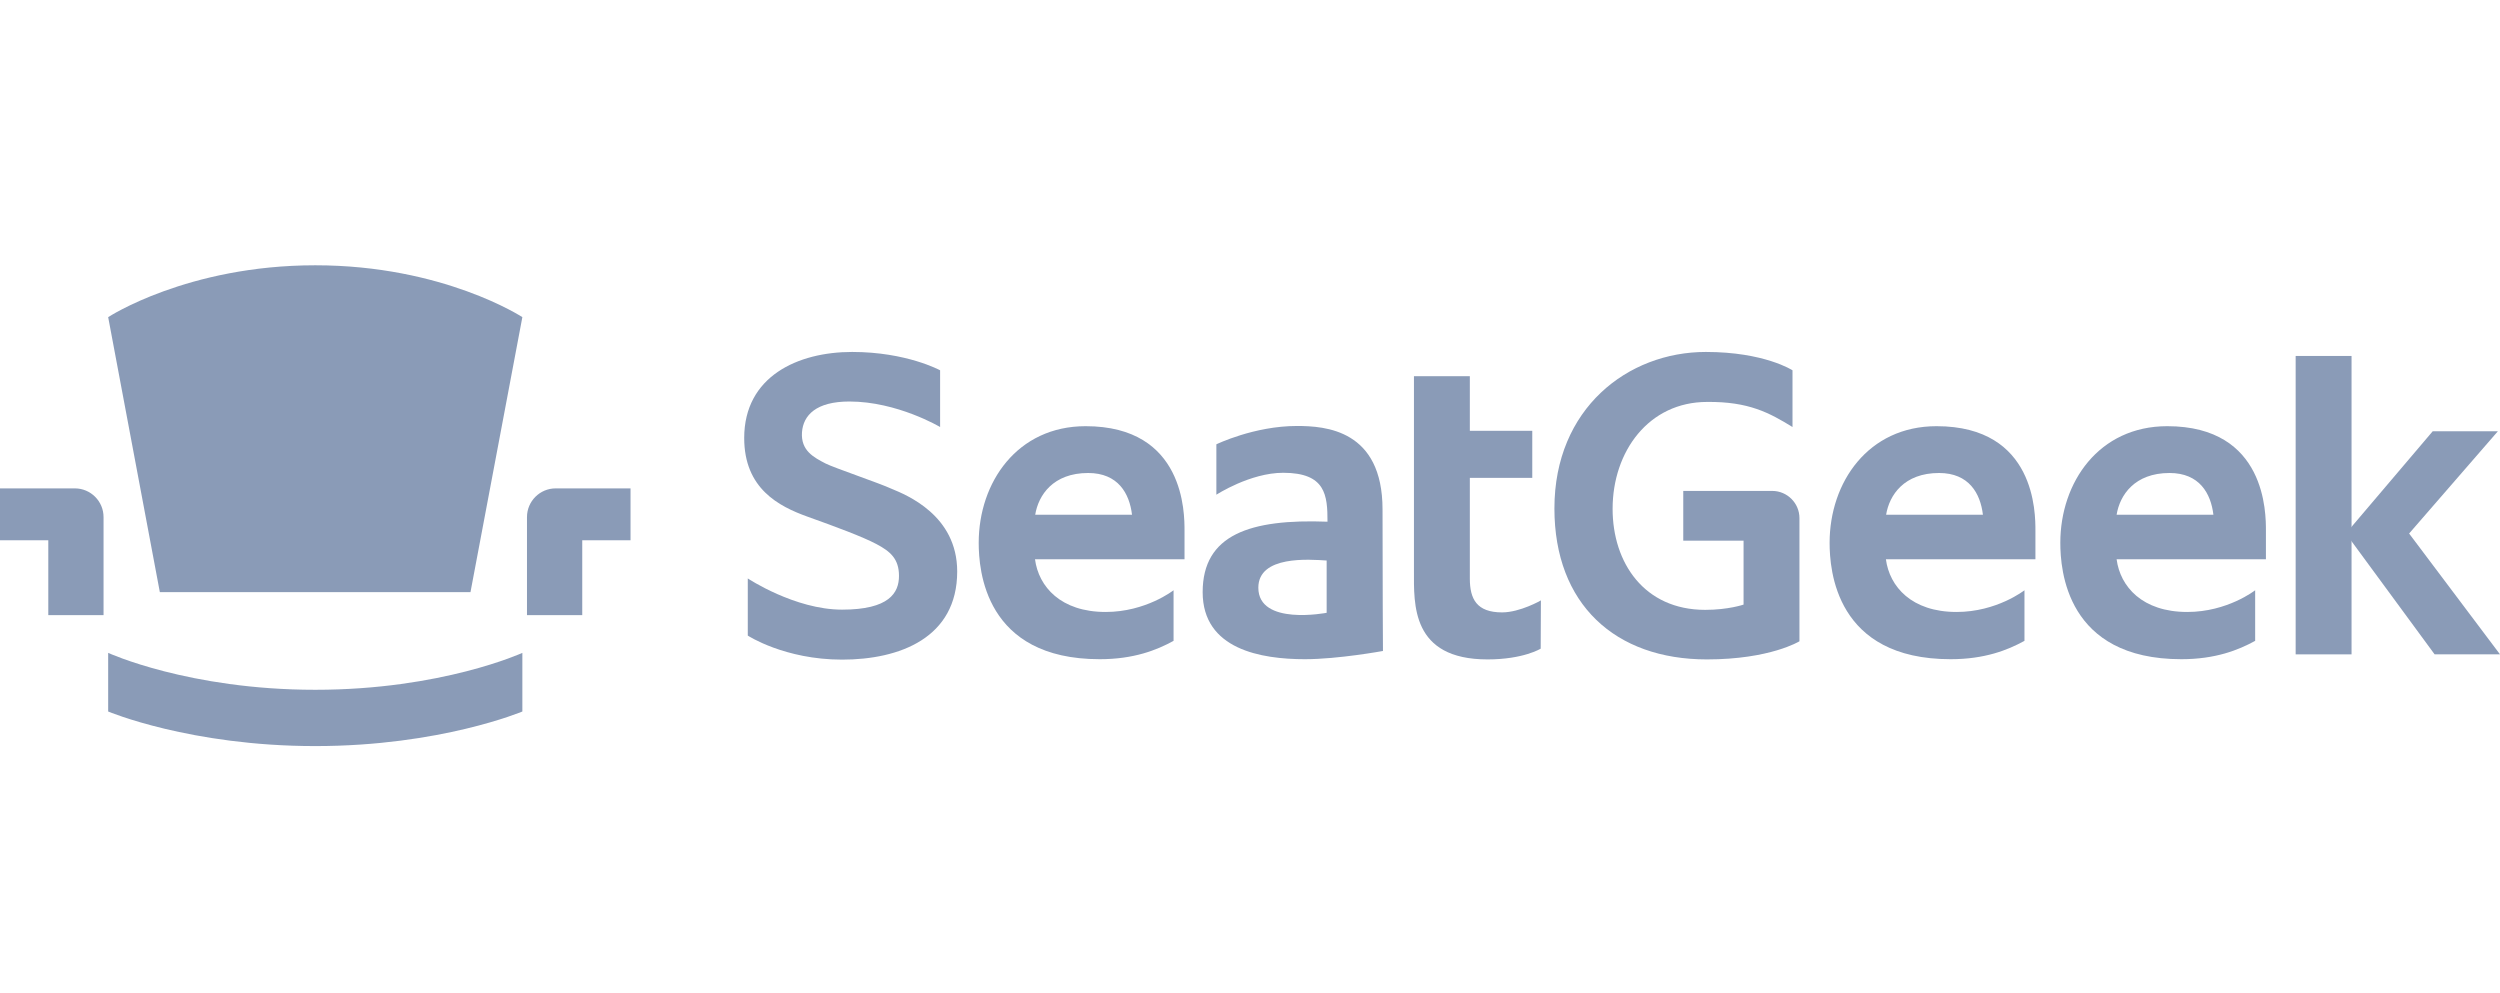 <svg width="141" height="56" viewBox="0 0 141 56" fill="none" xmlns="http://www.w3.org/2000/svg">
<path d="M61.229 24.037C57.375 24.037 55.199 27.2 55.199 30.614C55.199 32.136 55.532 37.179 62.026 37.179C63.941 37.179 65.237 36.668 66.189 36.144C66.189 35.359 66.189 33.29 66.189 33.29C66.189 33.29 64.63 34.515 62.359 34.515C59.825 34.515 58.577 33.088 58.374 31.541H66.807C66.807 31.541 66.807 30.887 66.807 29.924C66.807 28.972 66.831 24.037 61.229 24.037ZM58.386 29.032C58.565 27.926 59.397 26.677 61.372 26.677C63.06 26.677 63.703 27.831 63.846 29.032H58.386Z" fill="#8A9BB7"/>
<path d="M77.975 28.735C77.975 24.239 74.752 24.025 73.146 24.025C70.732 24.025 68.603 25.059 68.603 25.059V27.902C68.603 27.902 70.506 26.665 72.373 26.665C74.776 26.665 74.871 27.938 74.871 29.424C70.506 29.258 67.83 30.15 67.83 33.397C67.83 36.632 71.136 37.179 73.598 37.179C75.478 37.179 77.999 36.715 77.999 36.715C77.999 36.715 77.975 32.862 77.975 28.735ZM74.823 34.562C74.823 34.562 70.97 35.312 70.97 33.147C70.97 31.315 73.848 31.553 74.823 31.613V34.562Z" fill="#8A9BB7"/>
<path d="M84.719 34.539C83.28 34.539 82.899 33.778 82.899 32.636C82.899 32.636 82.899 29.627 82.899 26.951H86.42V24.298H82.899C82.899 23.109 82.899 22.038 82.899 21.218H79.747V32.196C79.747 34.063 79.581 37.191 83.898 37.191C85.92 37.191 86.895 36.584 86.895 36.584L86.907 33.861C86.919 33.861 85.73 34.539 84.719 34.539Z" fill="#8A9BB7"/>
<path d="M53.022 24.084V20.885C53.022 20.885 51.131 19.85 48.062 19.85C44.994 19.85 41.973 21.23 41.973 24.703C41.973 27.557 43.923 28.556 45.541 29.139C47.17 29.722 48.645 30.269 49.43 30.685C50.215 31.101 50.703 31.518 50.703 32.481C50.703 33.432 50.156 34.384 47.492 34.384C44.828 34.384 42.175 32.624 42.175 32.624V35.847C42.175 35.847 44.245 37.203 47.492 37.203C50.739 37.203 53.986 35.978 53.986 32.231C53.986 29.056 51.119 27.914 50.287 27.569C49.597 27.248 47.028 26.38 46.564 26.142C45.898 25.797 45.16 25.416 45.232 24.381C45.303 23.418 46.029 22.645 47.908 22.645C50.608 22.645 53.022 24.084 53.022 24.084Z" fill="#8A9BB7"/>
<path d="M132.627 36.906V20.076H129.475V36.906H132.627Z" fill="#8A9BB7"/>
<path d="M137.313 36.906L132.306 30.09L137.206 24.322H140.881L135.874 30.09L141 36.906H137.313Z" fill="#8A9BB7"/>
<path d="M109.22 24.037C105.366 24.037 103.19 27.2 103.19 30.614C103.19 32.136 103.523 37.179 110.017 37.179C111.932 37.179 113.228 36.668 114.18 36.144C114.18 35.359 114.18 33.29 114.18 33.29C114.18 33.29 112.622 34.515 110.35 34.515C107.817 34.515 106.568 33.088 106.365 31.541H114.798C114.798 31.541 114.798 30.887 114.798 29.924C114.798 28.972 114.822 24.037 109.22 24.037ZM106.377 29.032C106.556 27.926 107.388 26.677 109.363 26.677C111.052 26.677 111.694 27.831 111.837 29.032H106.377Z" fill="#8A9BB7"/>
<path d="M122.232 24.037C118.378 24.037 116.202 27.2 116.202 30.614C116.202 32.136 116.535 37.179 123.029 37.179C124.943 37.179 126.24 36.668 127.191 36.144C127.191 35.359 127.191 33.29 127.191 33.29C127.191 33.29 125.633 34.515 123.362 34.515C120.828 34.515 119.579 33.088 119.377 31.541H127.798C127.798 31.541 127.798 30.887 127.798 29.924C127.798 28.972 127.822 24.037 122.232 24.037ZM119.377 29.032C119.556 27.926 120.388 26.677 122.362 26.677C124.051 26.677 124.694 27.831 124.836 29.032H119.377Z" fill="#8A9BB7"/>
<path d="M101.097 24.084V20.885C101.097 20.885 99.515 19.85 96.208 19.85C91.808 19.85 87.669 23.037 87.669 28.675C87.669 34.075 91.094 37.191 96.268 37.191C99.836 37.191 101.489 36.168 101.489 36.168V29.222C101.489 28.378 100.799 27.688 99.955 27.688H94.936V30.495H98.337V34.099C98.337 34.099 97.481 34.396 96.173 34.396C92.735 34.396 90.951 31.744 90.951 28.699C90.951 25.464 92.985 22.669 96.28 22.669C98.635 22.645 99.8 23.287 101.097 24.084Z" fill="#8A9BB7"/>
<path d="M6.101 17.887C6.101 17.887 10.562 14.962 17.781 14.962C25.001 14.962 29.461 17.887 29.461 17.887L26.535 33.397H9.015L6.101 17.887Z" fill="#8A9BB7"/>
<path d="M6.101 36.822C6.101 36.822 10.645 38.904 17.781 38.904C24.917 38.904 29.461 36.822 29.461 36.822V40.129C29.461 40.129 24.834 42.079 17.781 42.079C10.728 42.079 6.101 40.129 6.101 40.129V36.822Z" fill="#8A9BB7"/>
<path d="M5.84 34.681V29.163C5.84 28.271 5.114 27.545 4.222 27.545H0V30.471H2.724V34.693H5.84V34.681Z" fill="#8A9BB7"/>
<path d="M29.722 34.681V29.163C29.722 28.271 30.448 27.545 31.34 27.545H35.562V30.471H32.839V34.693H29.722V34.681Z" fill="#8A9BB7"/>
</svg>
